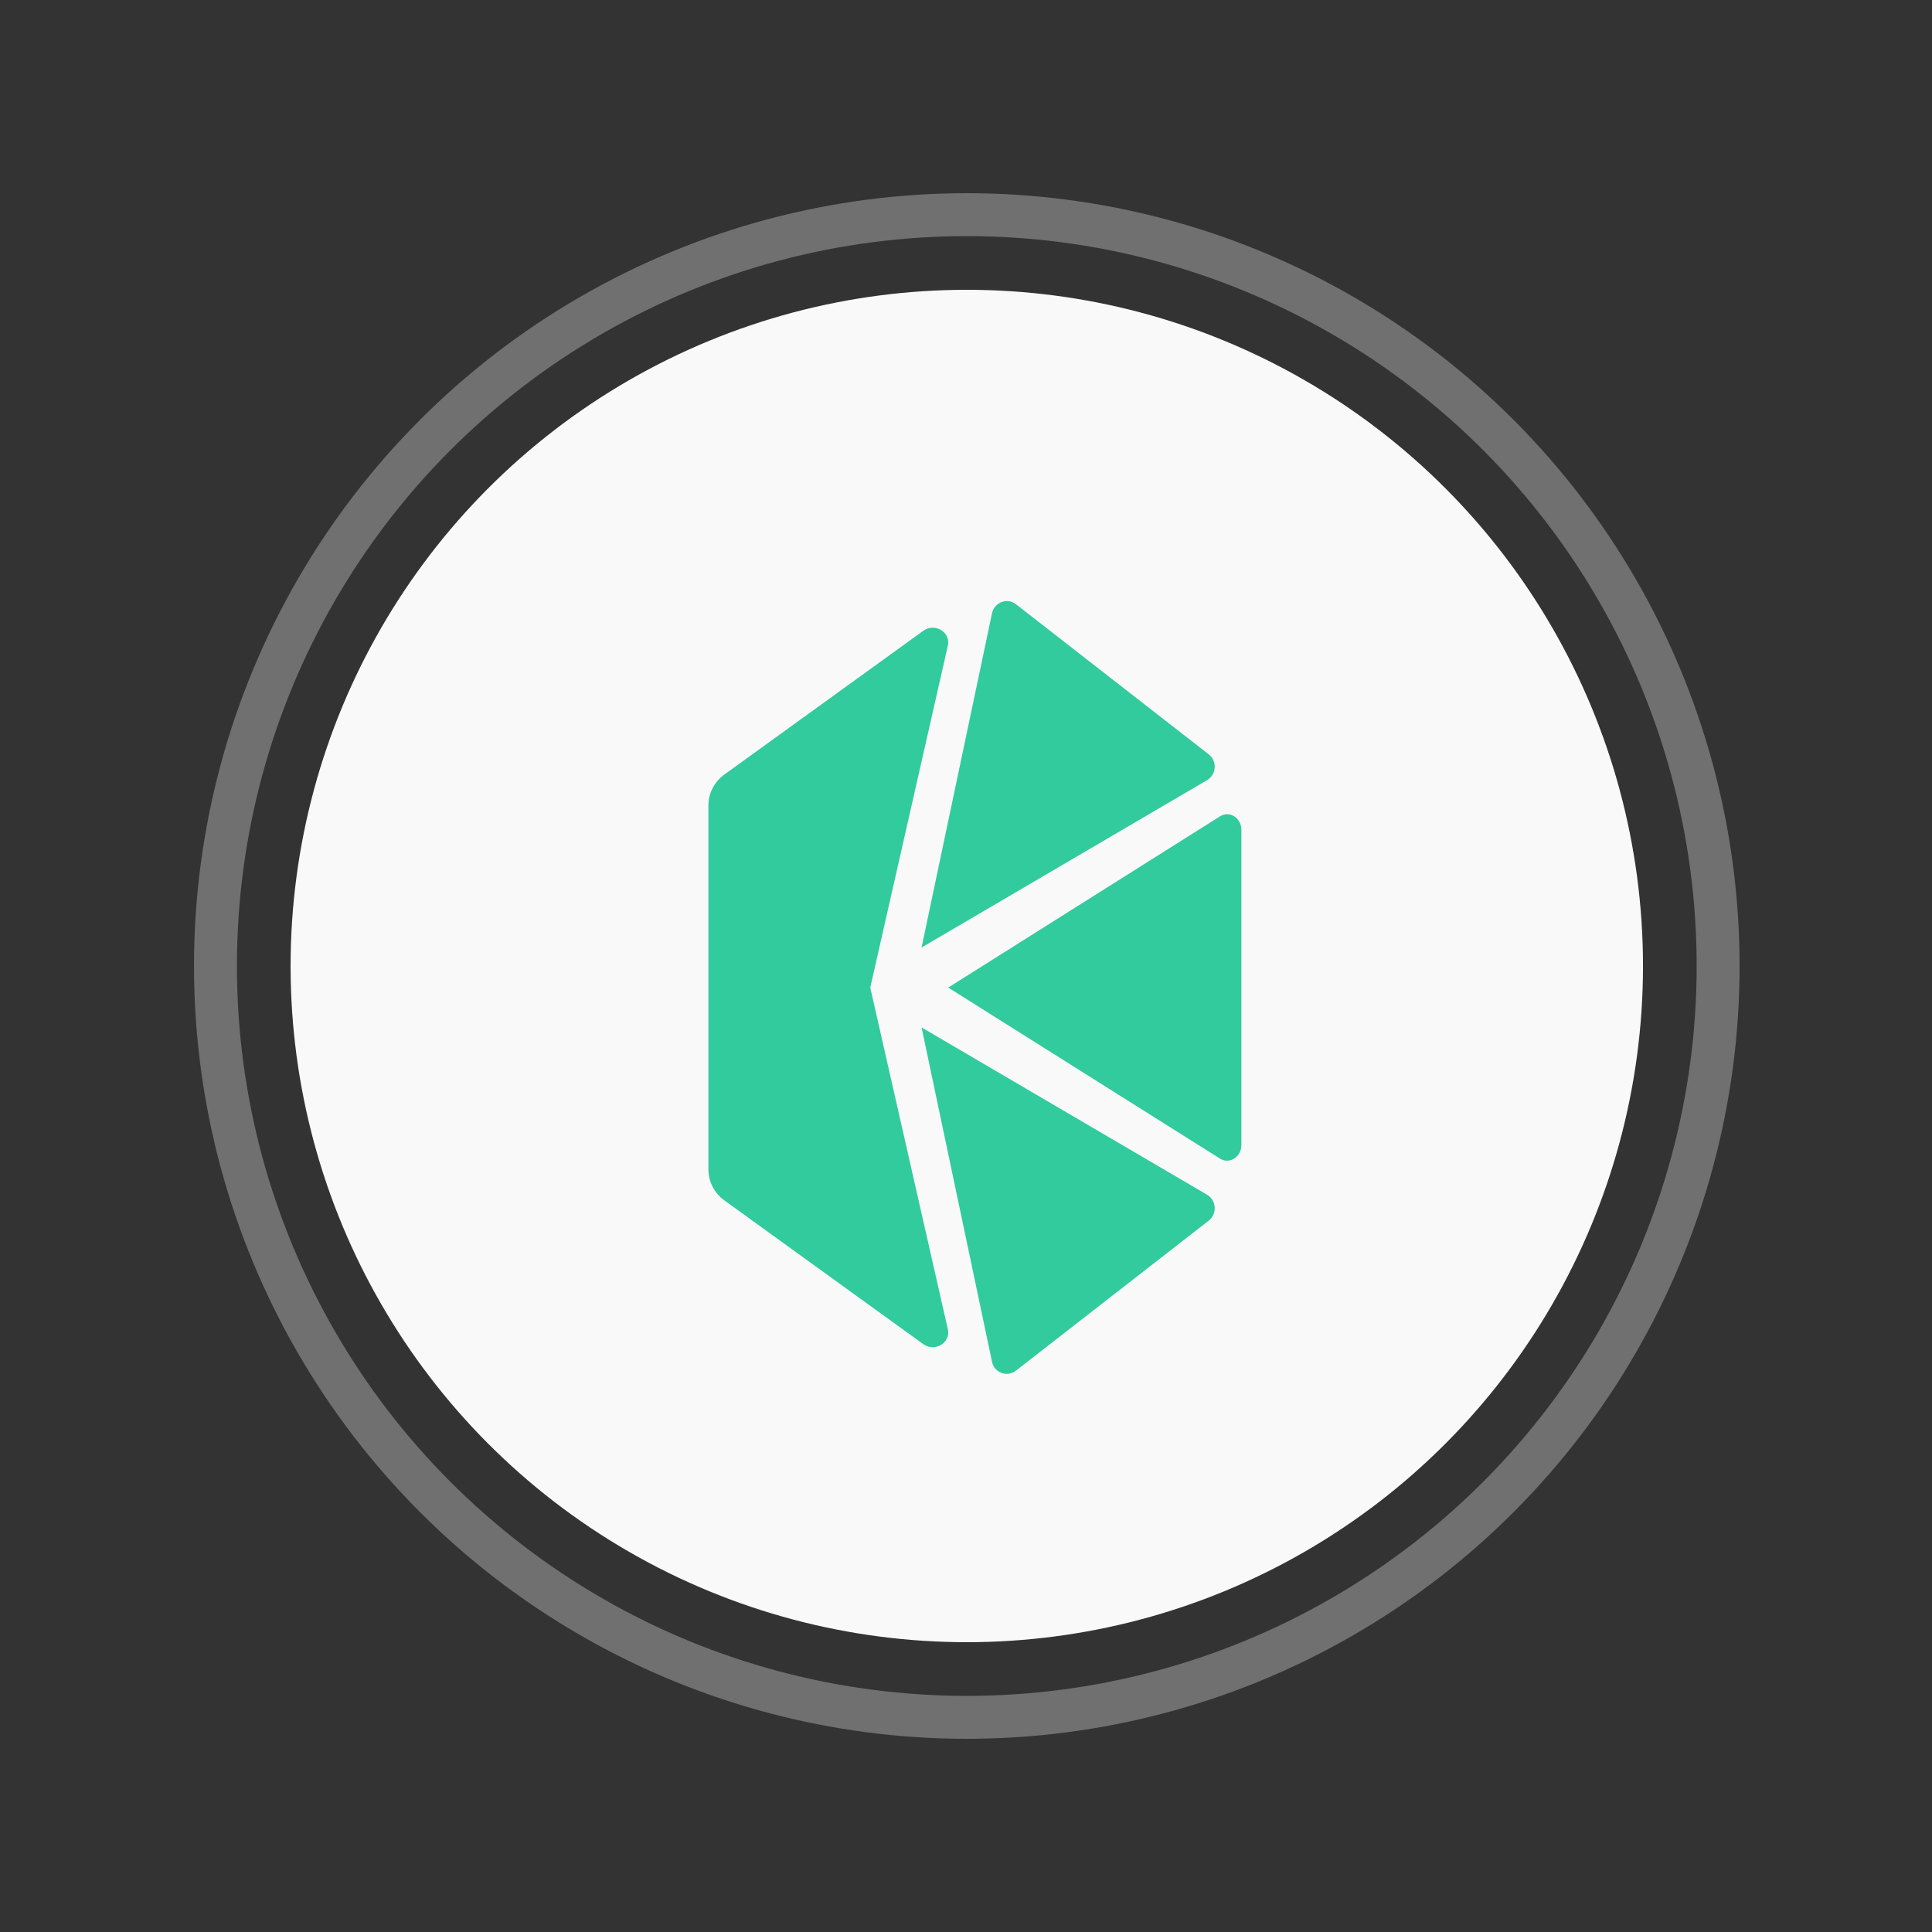 <?xml version="1.0" encoding="UTF-8"?>
<svg width="90px" height="90px" viewBox="0 0 90 90" version="1.1" xmlns="http://www.w3.org/2000/svg" xmlns:xlink="http://www.w3.org/1999/xlink">
    <rect x="0" y="0" width="90" height="90" fill="#333333" stroke="none"/>
    <!-- Generator: Sketch 50.2 (55047) - http://www.bohemiancoding.com/sketch -->
    <title>kyber-logo</title>
    <desc>Created with Sketch.</desc>
    <defs></defs>
    <g id="Home-Swap-" stroke="none" stroke-width="1" fill="none" fill-rule="evenodd">
        <g id="Swap-home1" transform="translate(-1059, -171)">
            <g id="kyber-logo" transform="translate(1069, 181)">
                <g id="Oval-4" opacity="0.968" transform="translate(0.037, 0)">
                    <g id="Group">
                        <circle id="Oval-4" fill="#FFFFFF" cx="35" cy="35" r="31.5"></circle>
                        <circle id="Oval-4" stroke="#FFFFFF" stroke-width="2" opacity="0.306" cx="35" cy="35" r="35"></circle>
                    </g>
                </g>
                <path d="M34.172,36.005 L46.831,43.972 C47.276,44.25 47.828,43.896 47.828,43.341 L47.828,28.66 C47.828,28.096 47.276,27.751 46.831,28.029 L34.172,36.005 Z" id="Shape" fill="#31CB9E" fill-rule="nonzero"></path>
                <path d="M46.31,25.142 L37.331,18.15 C36.914,17.824 36.317,18.058 36.21,18.575 L32.931,34.138 L46.228,26.344 C46.669,26.085 46.71,25.46 46.31,25.142" id="Shape" fill="#31CB9E" fill-rule="nonzero"></path>
                <path d="M37.322,53.854 L46.309,46.86 C46.709,46.542 46.669,45.916 46.235,45.658 L32.931,37.862 L36.21,53.428 C36.308,53.946 36.913,54.171 37.322,53.854" id="Shape" fill="#31CB9E" fill-rule="nonzero"></path>
                <path d="M30.54,36.004 L34.155,20.075 C34.297,19.449 33.544,18.997 33.008,19.386 L23.753,26.074 C23.276,26.415 23,26.954 23,27.516 L23,44.484 C23,45.046 23.276,45.585 23.753,45.926 L33.008,52.614 C33.544,53.003 34.297,52.551 34.155,51.925 L30.54,36.004 Z" id="Shape" fill="#31CB9E" fill-rule="nonzero"></path>
            </g>
        </g>
    </g>
</svg>
